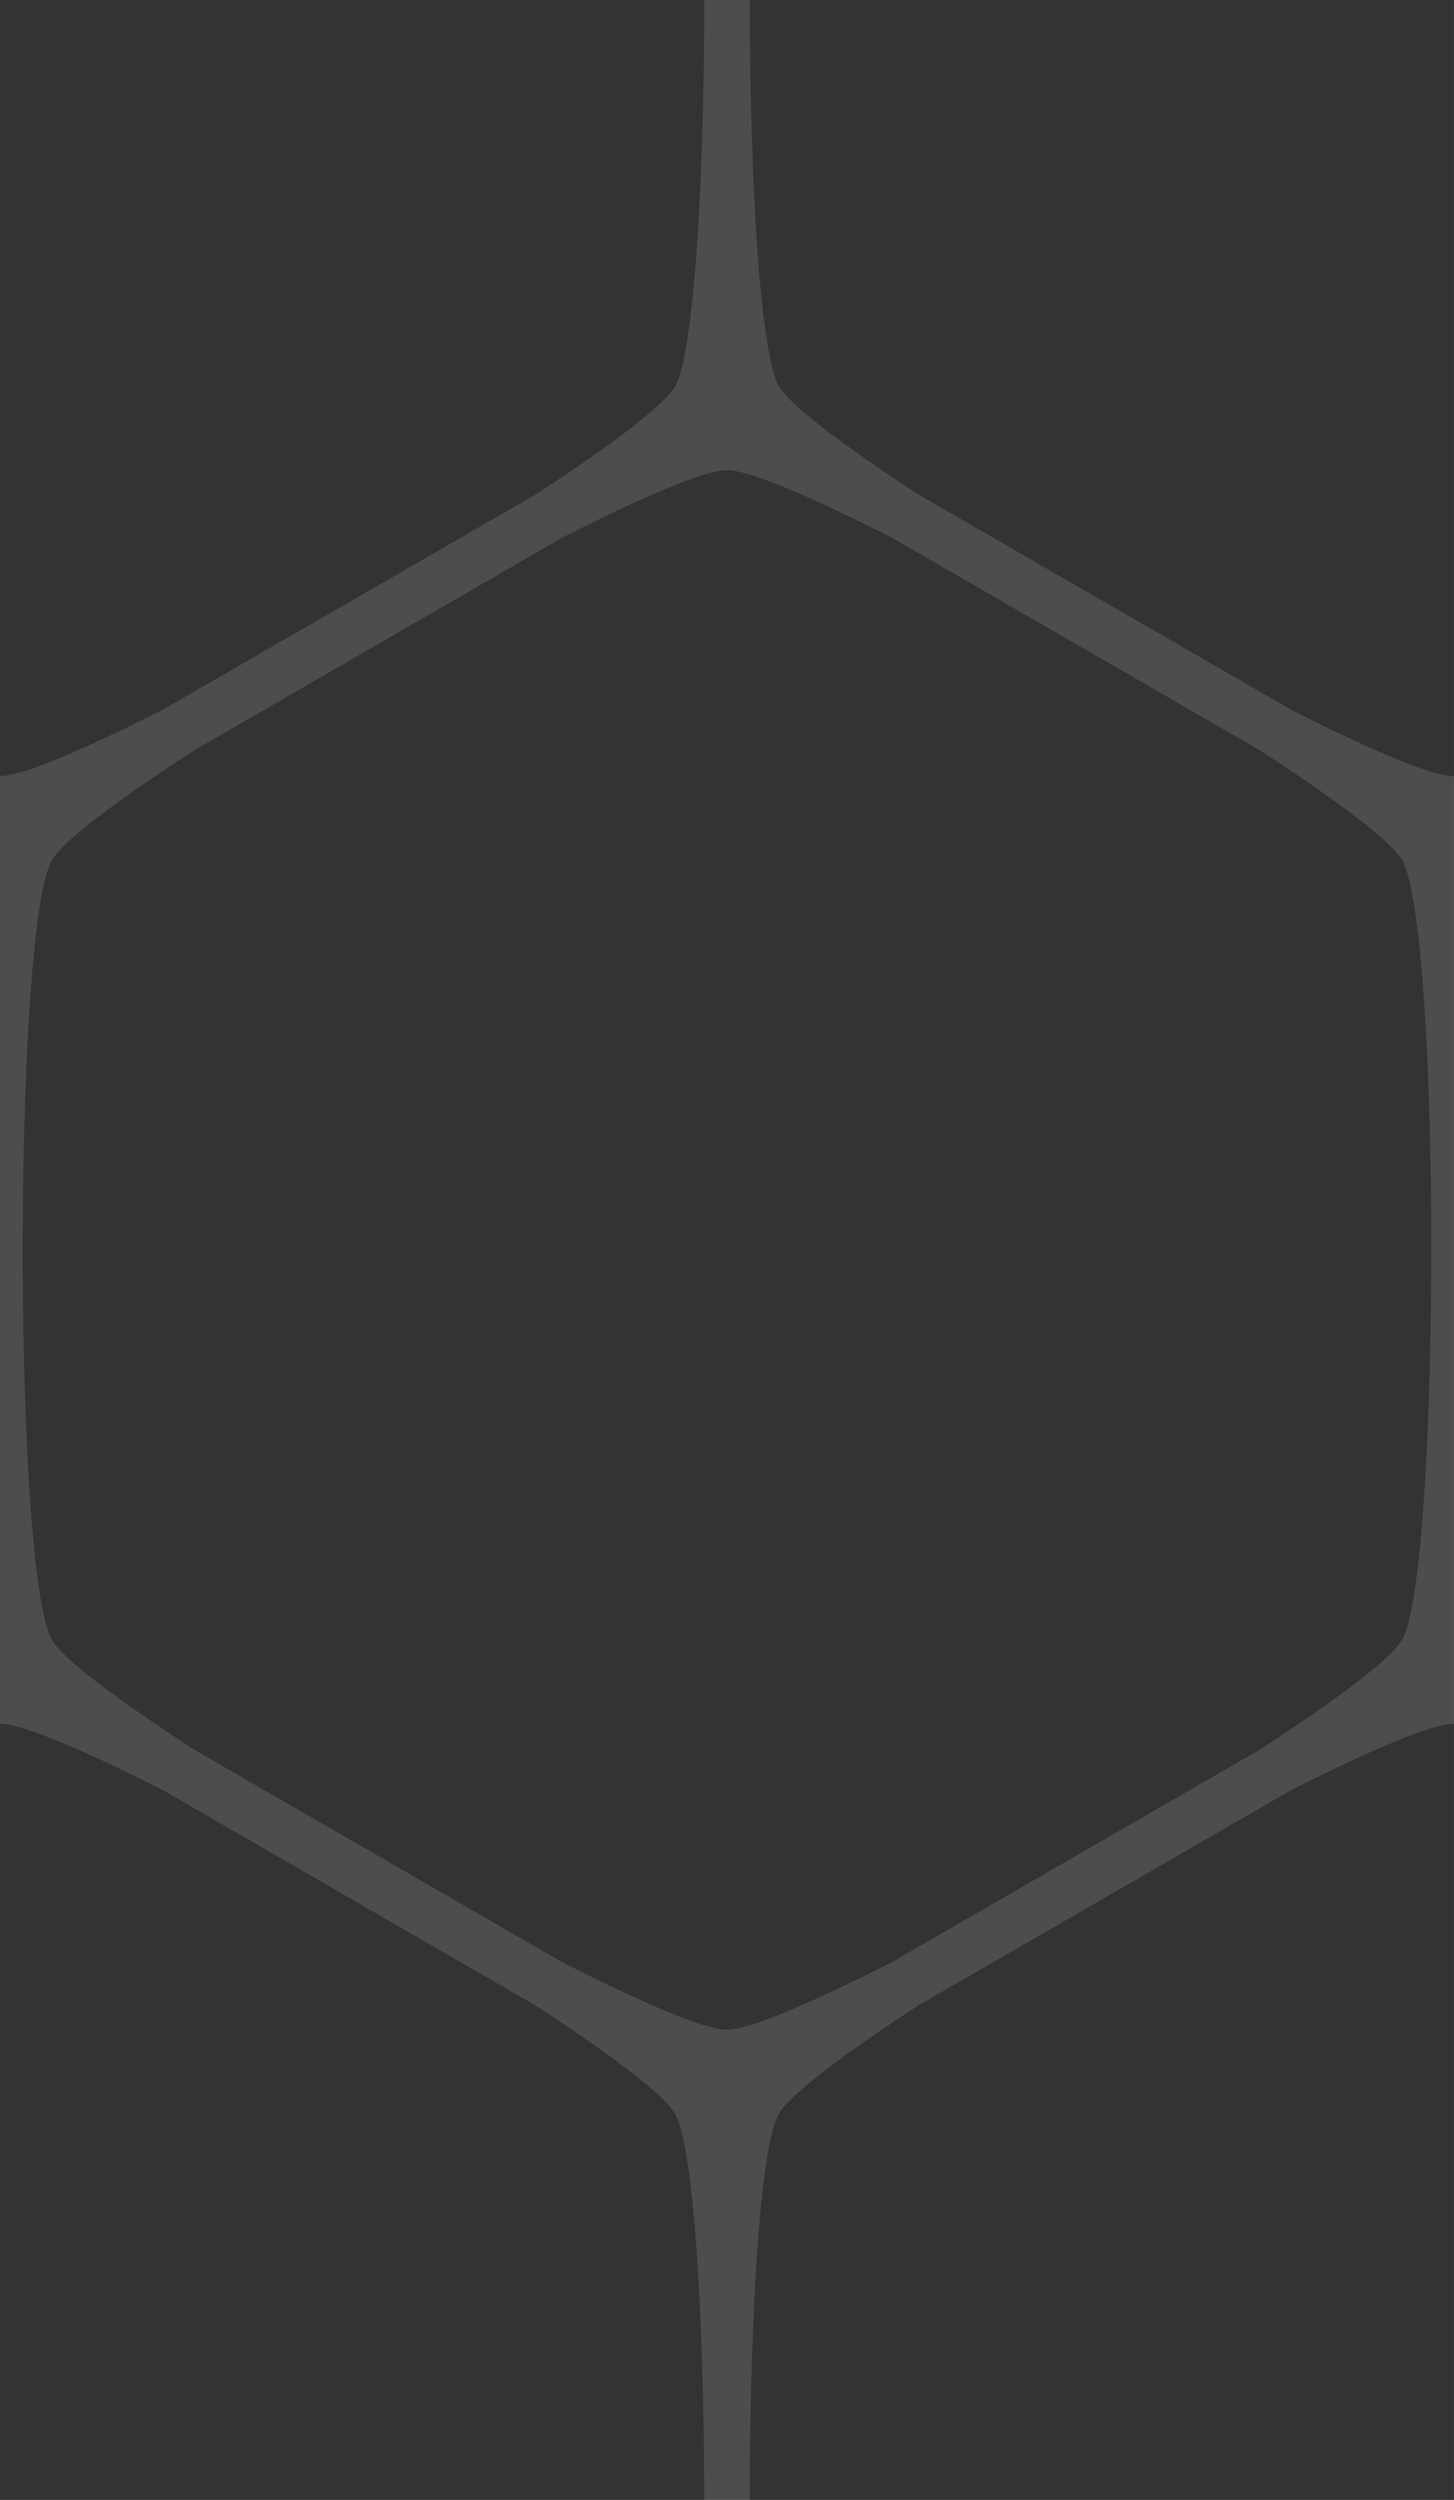 <svg width="64" height="110" viewBox="0 0 16.933 29.104" xmlns="http://www.w3.org/2000/svg"><rect x="0" y="0" width="16.933" height="29.104" fill="#333333" stroke="none"/><path style="font-variation-settings:normal;opacity:1;vector-effect:none;fill:#fff;fill-opacity:.125;stroke-width:1.905;stroke-linecap:butt;stroke-linejoin:miter;stroke-miterlimit:4;stroke-dasharray:none;stroke-dashoffset:0;stroke-opacity:1;-inkscape-stroke:none;stop-color:#000;stop-opacity:1" d="M17.198 8.984a1.023 1.023 0 0 1-.265.052c-.261 0-.988-.312-1.9-.775l-4.337-2.504c-.858-.56-1.493-1.034-1.624-1.26-.227-.393-.34-2.466-.34-4.539v-.223H8.2l.002.223c0 2.073-.114 4.146-.34 4.539-.131.226-.765.7-1.622 1.259L1.9 8.26c-.912.462-1.639.775-1.9.775-.062 0-.153-.019-.265-.052V20.12c.112-.033.203-.052.265-.052.261 0 .988.312 1.9.774L6.24 23.35c.856.558 1.49 1.031 1.62 1.258.227.393.341 2.466.341 4.539l-.002.222h.533c-.009-2.145.104-4.354.339-4.761.13-.227.765-.7 1.622-1.26l4.339-2.505c.912-.462 1.638-.774 1.9-.774.062 0 .154.019.265.052zm-.53 5.568c0 2.073-.113 4.146-.34 4.538-.132.229-.782.71-1.649 1.275l-4.29 2.477c-.92.467-1.66.788-1.922.788-.264 0-1.003-.32-1.923-.788l-4.29-2.477C1.387 19.8.737 19.319.605 19.09c-.454-.786-.454-8.29 0-9.077.132-.228.782-.71 1.65-1.274l4.29-2.478c.919-.467 1.658-.787 1.922-.787.263 0 1.002.32 1.922.787l4.29 2.478c.867.564 1.517 1.046 1.65 1.274.226.393.34 2.466.34 4.539z"/></svg>